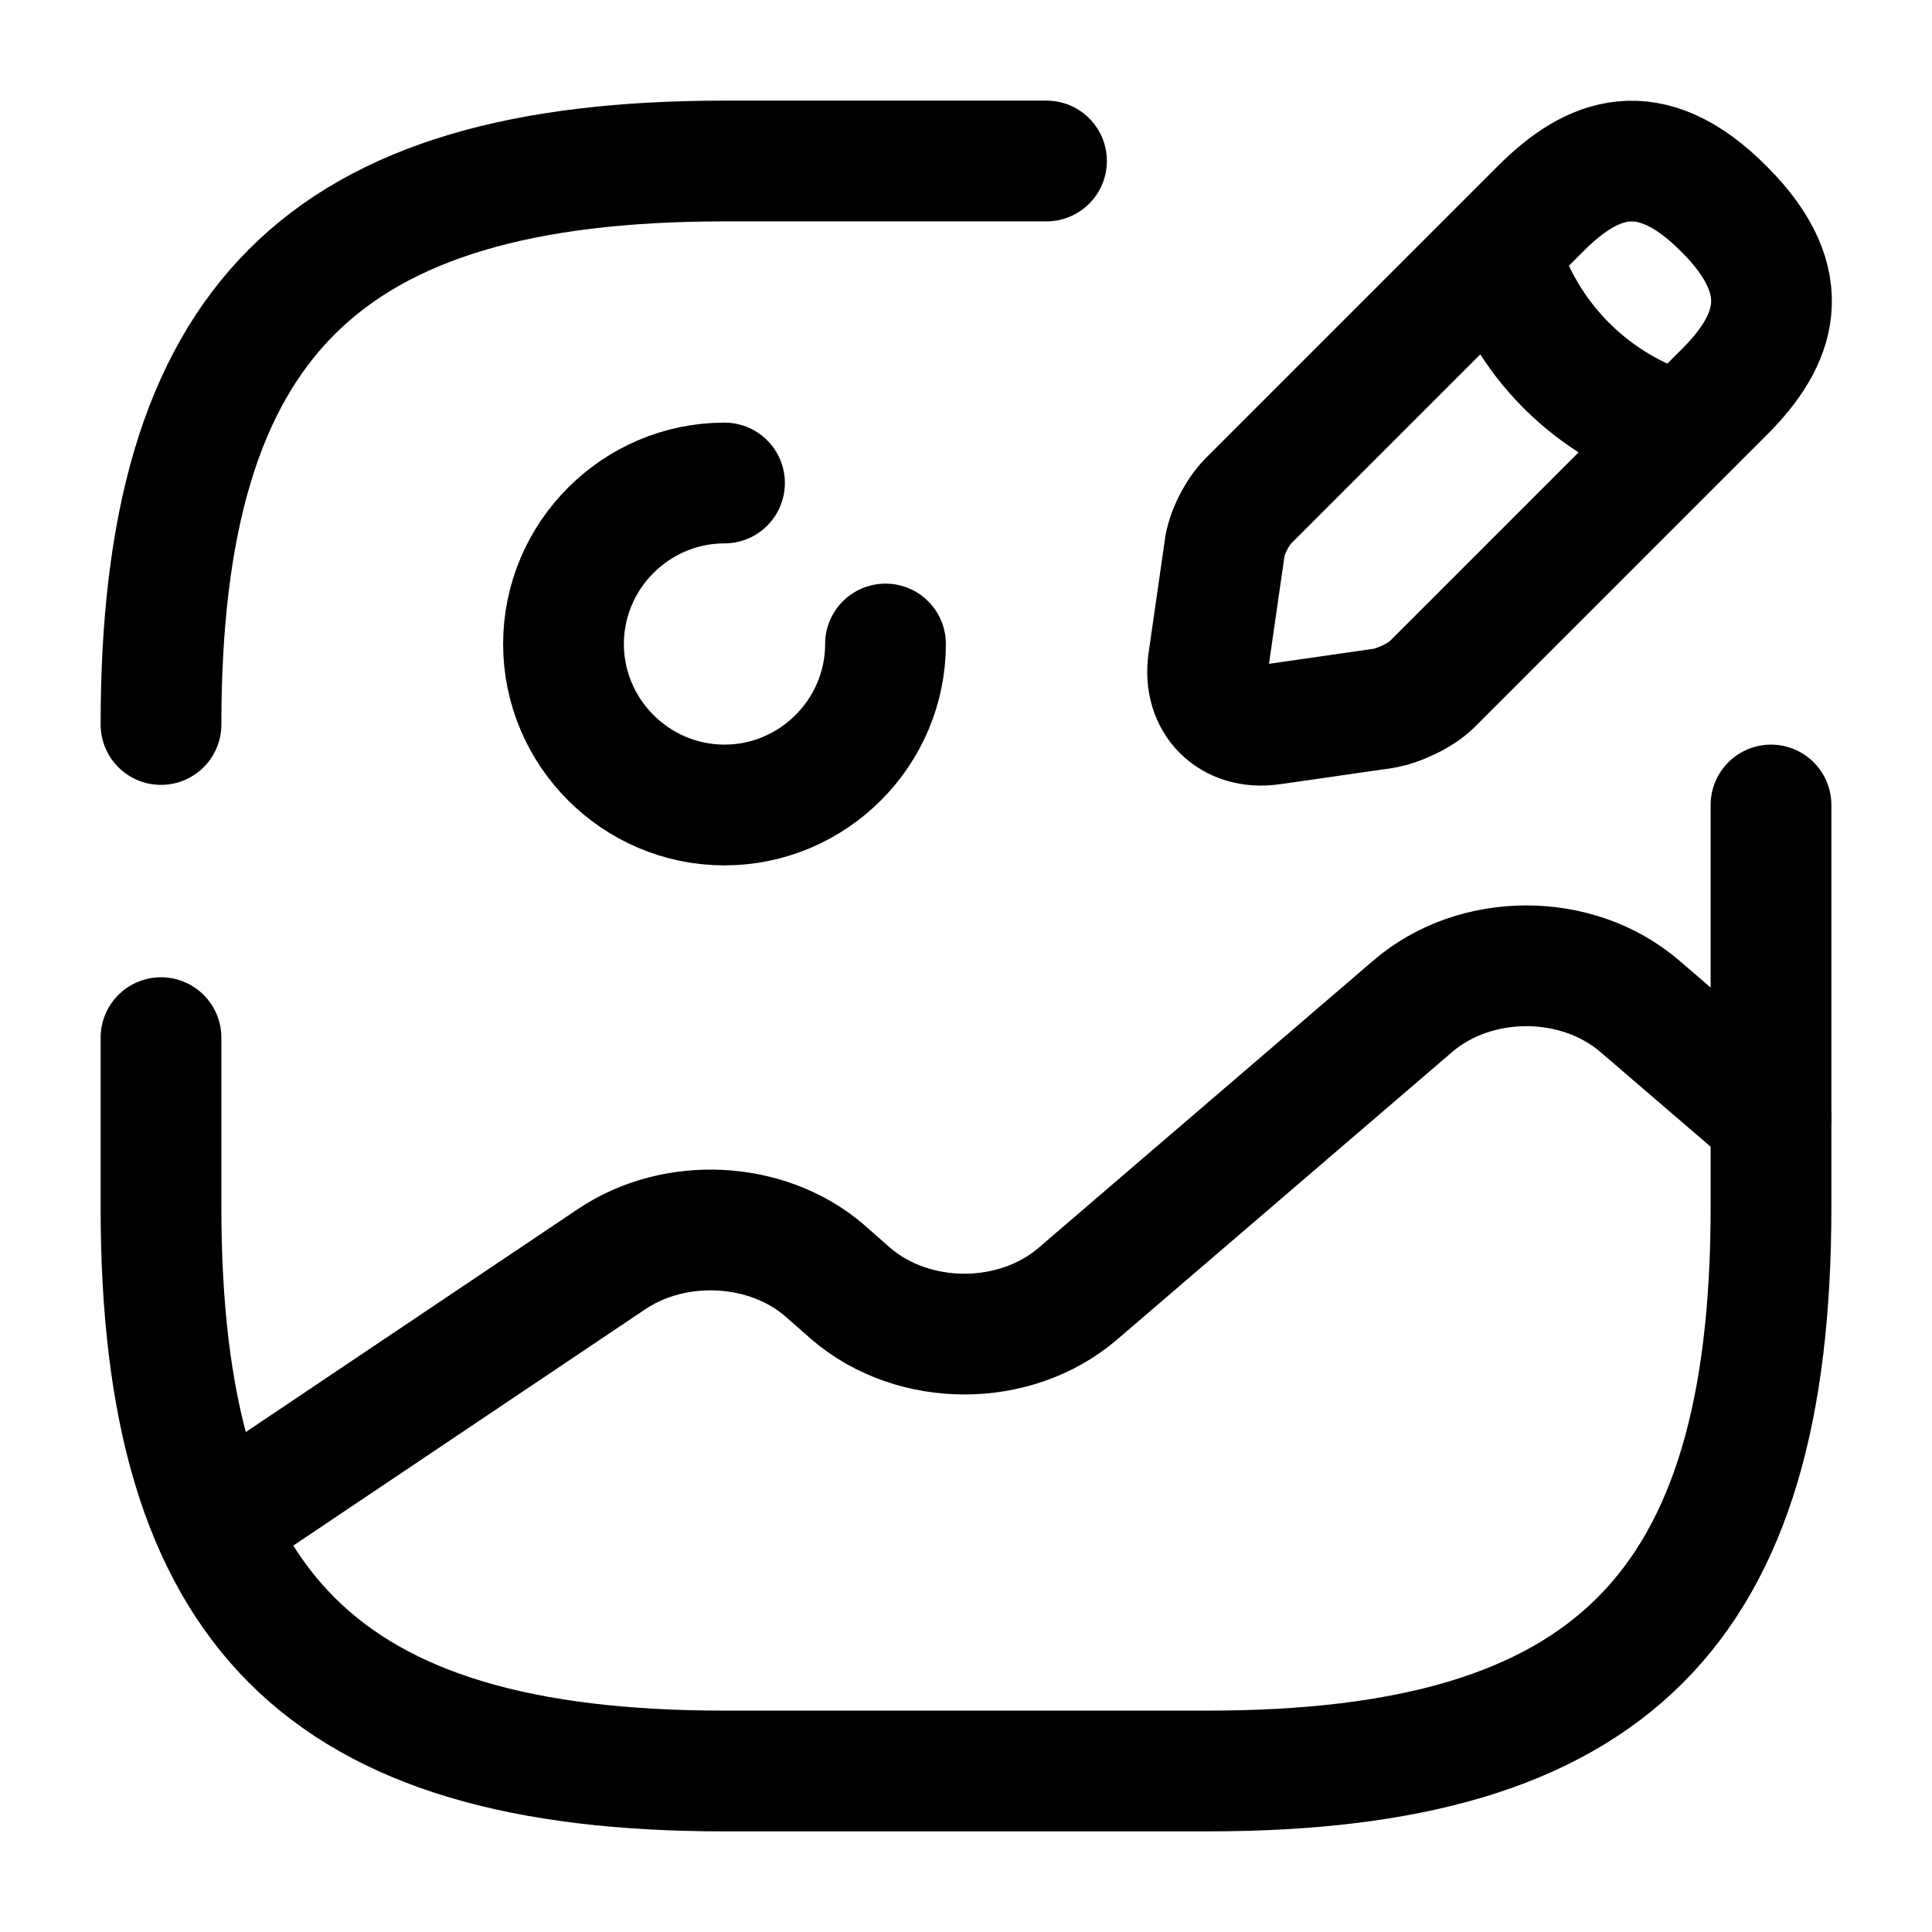 <svg width="24" height="24" fill="none" xmlns="http://www.w3.org/2000/svg" focusable="false" viewBox="0 0 24 24"><path d="M9 6c-1.1 0-2 .9-2 2s.9 2 2 2 2-.9 2-2M2 12.89V15c0 5 2 7 7 7h6c5 0 7-2 7-7v-5M13 2H9C4 2 2 4 2 9" stroke="currentColor" stroke-width="1.5" stroke-linecap="round" stroke-linejoin="round"/><path d="M19.14 2.59l-3.63 3.63c-.14.14-.28.41-.3.61l-.2 1.39c-.07.5.28.85.78.78l1.39-.2c.19-.03.47-.16.61-.3l3.63-3.63c.63-.63.92-1.35 0-2.27-.93-.94-1.65-.64-2.28-.01zM18.62 3.11c.31 1.1 1.17 1.96 2.27 2.27" stroke="currentColor" stroke-width="1.5" stroke-miterlimit="10" stroke-linecap="round" stroke-linejoin="round"/><path d="M2.67 18.95l4.93-3.31c.79-.53 1.93-.47 2.64.14l.33.29c.78.67 2.04.67 2.82 0l4.16-3.57c.78-.67 2.04-.67 2.82 0L22 13.9" stroke="currentColor" stroke-width="1.5" stroke-linecap="round" stroke-linejoin="round"/></svg>
